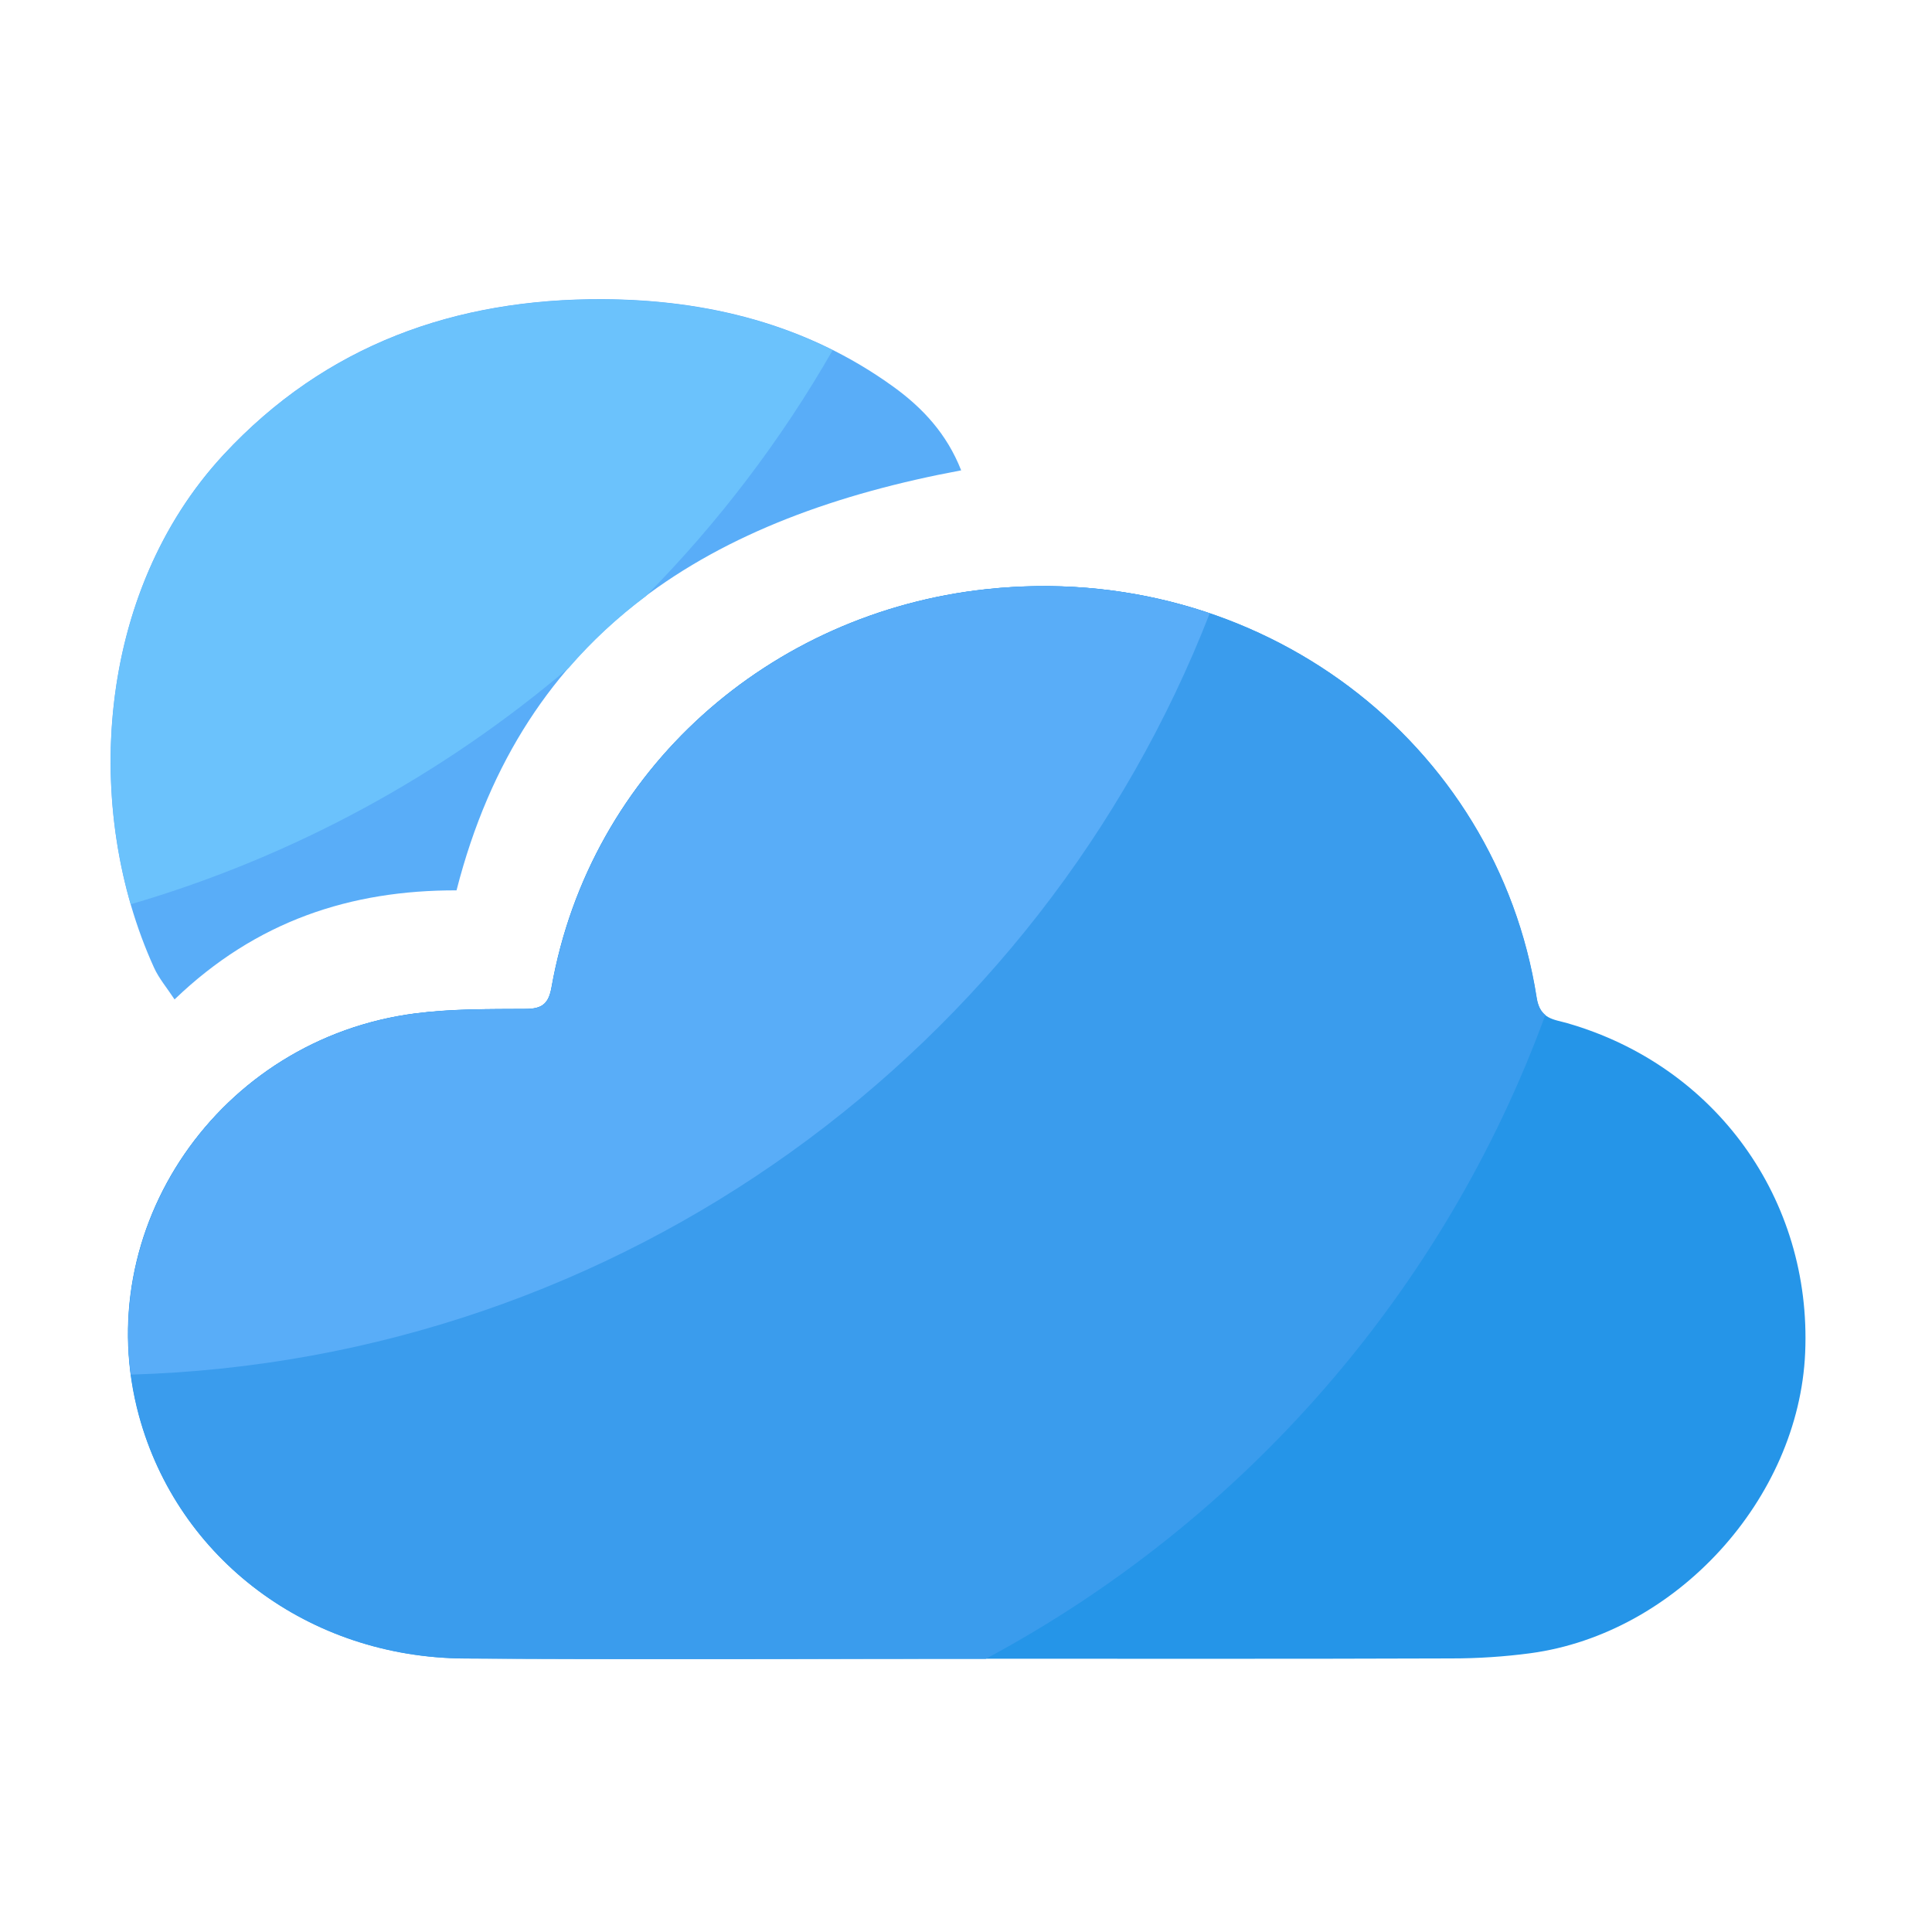 <?xml version="1.0" standalone="no"?><!DOCTYPE svg PUBLIC "-//W3C//DTD SVG 1.1//EN" "http://www.w3.org/Graphics/SVG/1.1/DTD/svg11.dtd"><svg class="icon" width="256px" height="256.00px" viewBox="0 0 1024 1024" version="1.1" xmlns="http://www.w3.org/2000/svg"><path d="M512.256 879.155c-88.678 0-177.408 0.461-266.086-0.154-82.586-0.563-151.859-52.736-172.544-128.666-26.88-98.765 42.291-199.834 146.586-213.248 19.302-2.458 38.963-2.253 58.47-2.355 8.704-0.051 12.083-2.816 13.619-11.52 20.531-115.558 115.968-198.656 230.4-210.944 144.896-15.565 270.49 81.05 291.686 216.422 1.792 11.571 9.114 11.52 16.333 13.619 78.541 22.579 129.587 93.286 126.054 174.694-3.379 77.517-68.352 148.787-145.562 159.232-13.824 1.843-27.904 2.765-41.882 2.765-85.658 0.307-171.366 0.154-257.075 0.154z" fill="#2595E8" /><path d="M92.518 529.715c-4.147-6.298-8.346-11.213-10.906-16.896-38.042-83.712-30.976-198.656 36.864-271.821 54.17-58.368 122.982-82.739 200.806-82.432 55.501 0.256 108.288 13.21 154.266 46.438 15.514 11.213 28.314 24.986 35.891 44.288-131.226 24.474-232.038 83.968-267.469 222.618-56.013-0.154-106.138 16.128-149.453 57.805z" fill="#59ADF8" /><path d="M819.046 537.958c-2.202-1.792-3.84-4.506-4.557-9.216-21.146-135.373-146.79-232.038-291.686-216.422-114.432 12.288-209.869 95.386-230.4 210.944-1.536 8.704-4.915 11.469-13.619 11.52-19.507 0.102-39.219-0.102-58.47 2.355-104.294 13.363-173.466 114.483-146.586 213.248 20.685 75.93 89.907 128.154 172.544 128.666 88.678 0.563 177.408 0.154 266.086 0.154h10.138c136.294-73.011 242.842-194.406 296.55-341.248z" fill="#3A9CED" /><path d="M641.178 325.069c-36.506-12.39-76.646-17.254-118.374-12.749-114.432 12.288-209.869 95.386-230.4 210.944-1.536 8.704-4.915 11.469-13.619 11.52-19.507 0.102-39.219-0.102-58.47 2.355-96.614 12.39-163.021 100.045-150.938 191.437 260.71-7.629 481.946-172.749 571.802-403.507z" fill="#59ADF8" /><path d="M118.528 241.05C59.341 304.794 46.438 400.333 69.274 479.283c86.528-25.293 165.376-68.557 232.294-125.44 12.237-14.131 25.856-26.675 40.653-37.786 38.4-38.912 71.782-82.739 99.123-130.458-37.786-18.893-79.104-26.778-122.061-26.931-77.773-0.358-146.586 24.013-200.755 82.381z" fill="#6BC2FC" /></svg>